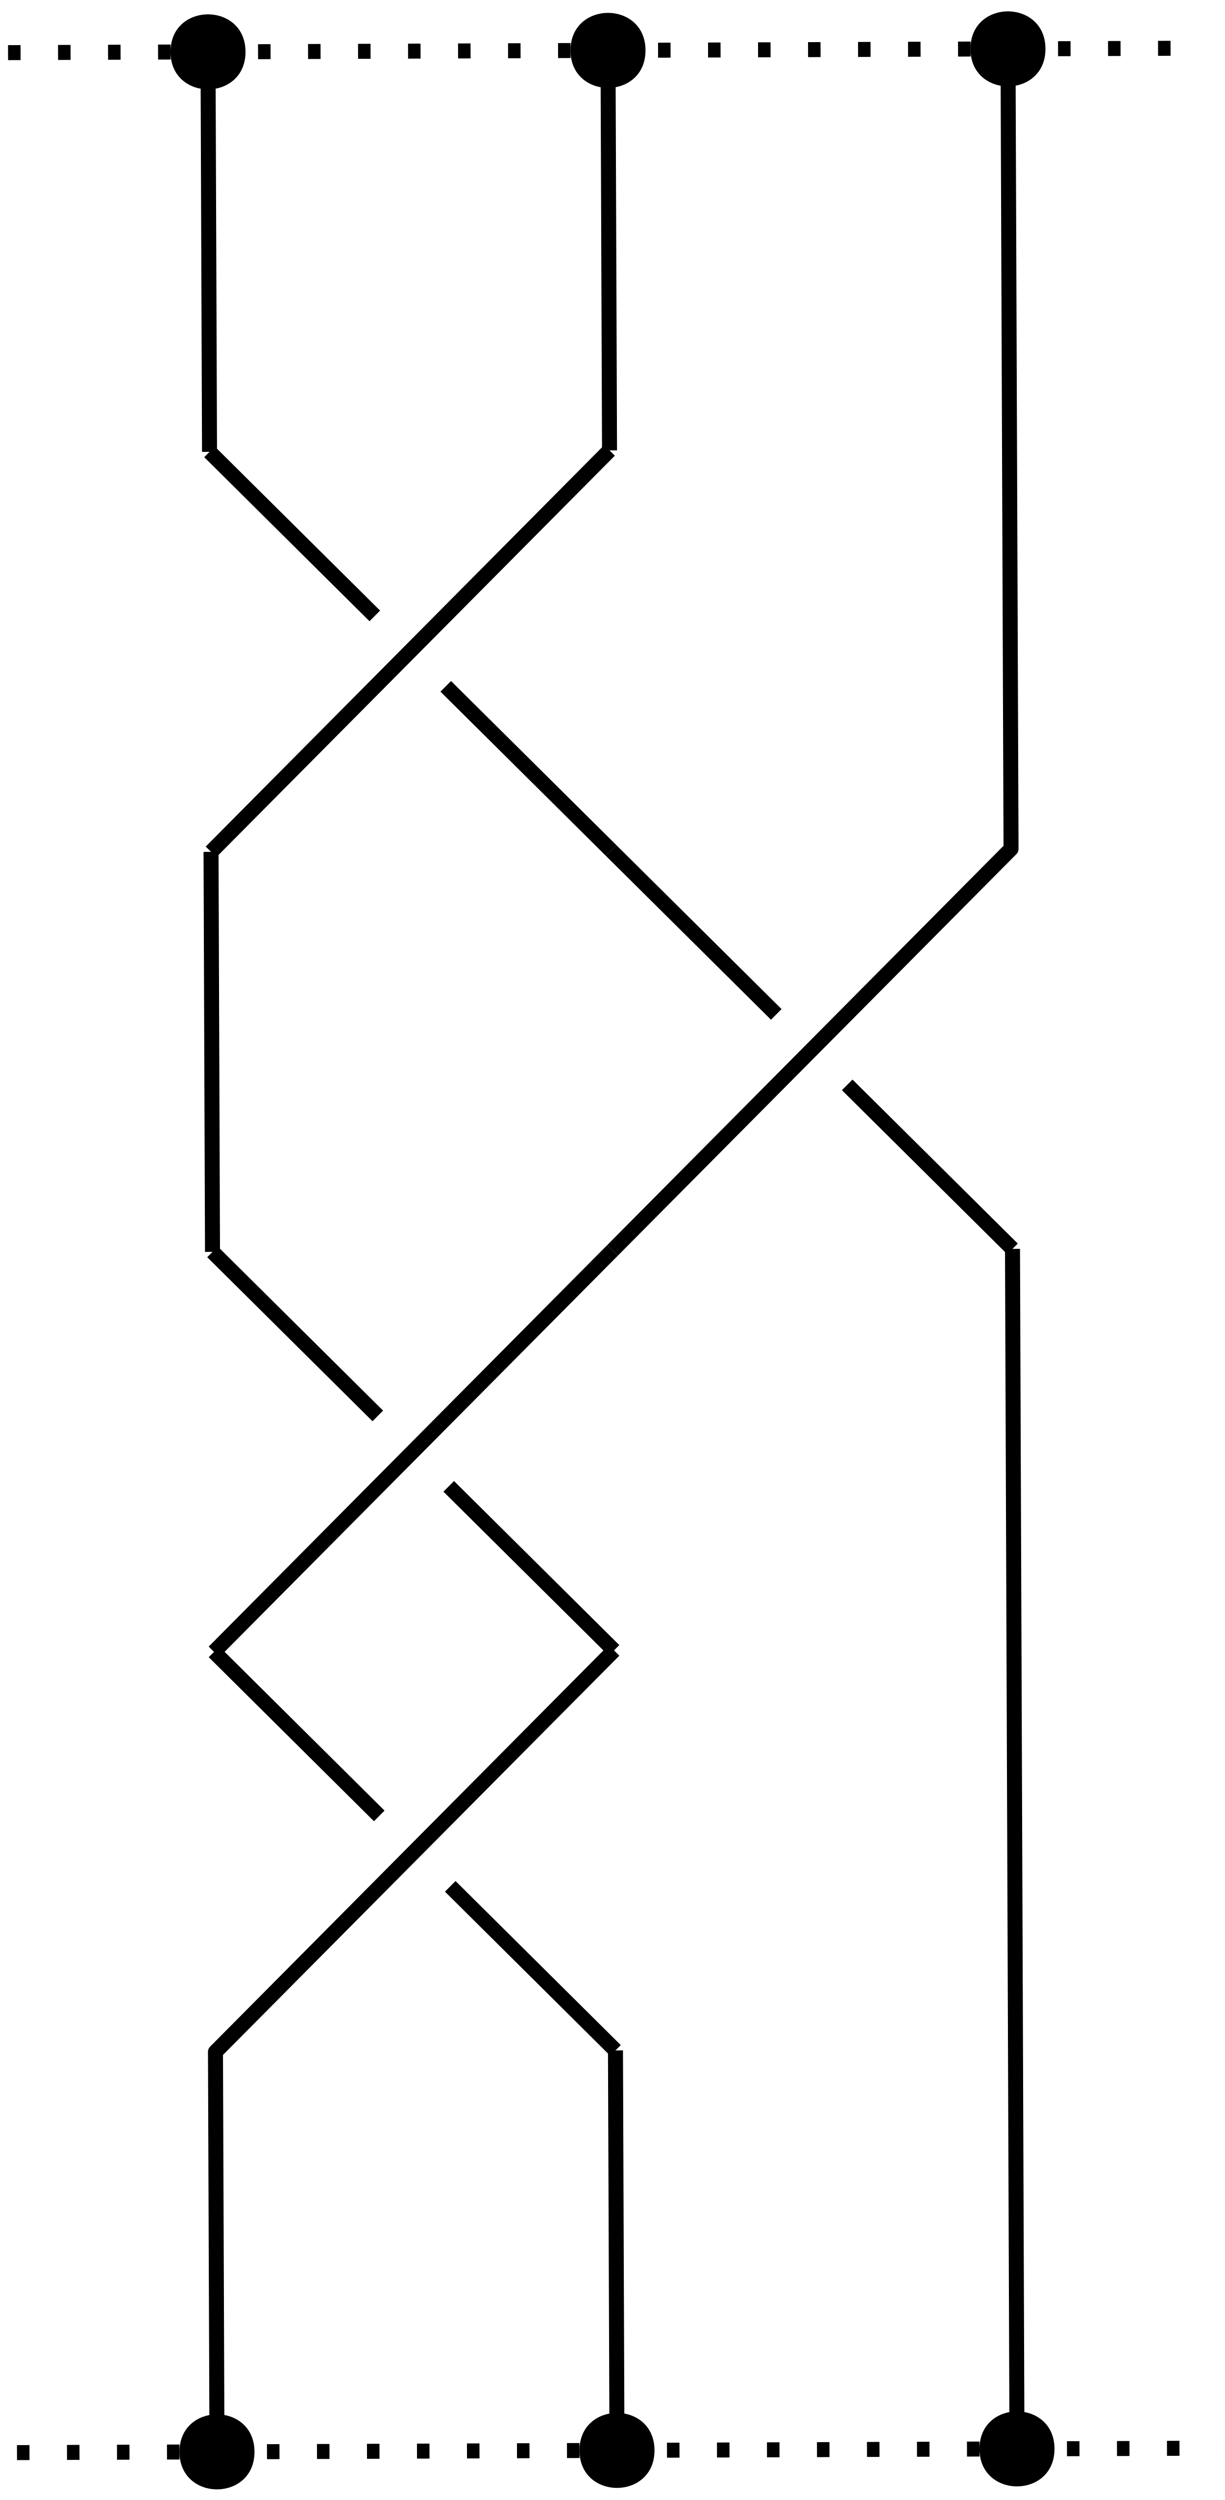 <?xml version="1.0" encoding="UTF-8"?>
<svg xmlns="http://www.w3.org/2000/svg" xmlns:xlink="http://www.w3.org/1999/xlink" width="98" height="200" viewBox="0 0 98 200">
<path fill-rule="evenodd" fill="rgb(0%, 0%, 0%)" fill-opacity="1" d="M 20.359 196.148 C 20.359 192.148 14.359 192.148 14.359 196.148 C 14.359 200.148 20.359 200.148 20.359 196.148 Z M 20.359 196.148 "/>
<path fill-rule="evenodd" fill="rgb(0%, 0%, 0%)" fill-opacity="1" d="M 52.359 196.031 C 52.359 192.031 46.359 192.031 46.359 196.031 C 46.359 200.031 52.359 200.031 52.359 196.031 Z M 52.359 196.031 "/>
<path fill-rule="evenodd" fill="rgb(0%, 0%, 0%)" fill-opacity="1" d="M 84.359 195.91 C 84.359 191.91 78.359 191.91 78.359 195.91 C 78.359 199.91 84.359 199.91 84.359 195.91 Z M 84.359 195.91 "/>
<path fill-rule="evenodd" fill="rgb(0%, 0%, 0%)" fill-opacity="1" d="M 19.641 4.148 C 19.641 0.148 13.641 0.148 13.641 4.148 C 13.641 8.148 19.641 8.148 19.641 4.148 Z M 19.641 4.148 "/>
<path fill-rule="evenodd" fill="rgb(0%, 0%, 0%)" fill-opacity="1" d="M 51.641 4.031 C 51.641 0.031 45.641 0.031 45.641 4.031 C 45.641 8.031 51.641 8.031 51.641 4.031 Z M 51.641 4.031 "/>
<path fill-rule="evenodd" fill="rgb(0%, 0%, 0%)" fill-opacity="1" d="M 83.637 3.91 C 83.637 -0.09 77.637 -0.09 77.637 3.91 C 77.637 7.91 83.637 7.91 83.637 3.91 Z M 83.637 3.91 "/>
<path fill="none" stroke-width="1.2" stroke-linecap="butt" stroke-linejoin="round" stroke="rgb(0%, 0%, 0%)" stroke-opacity="1" stroke-miterlimit="10" d="M 280.359 567.969 L 280.238 599.969 " transform="matrix(1, 0, 0, -1, -231, 764)"/>
<path fill="none" stroke-width="1.2" stroke-linecap="butt" stroke-linejoin="round" stroke="rgb(0%, 0%, 0%)" stroke-opacity="1" stroke-miterlimit="10" d="M 312.359 568.09 L 312 664.09 " transform="matrix(1, 0, 0, -1, -231, 764)"/>
<path fill="none" stroke-width="1.2" stroke-linecap="butt" stroke-linejoin="round" stroke="rgb(0%, 0%, 0%)" stroke-opacity="1" stroke-miterlimit="10" d="M 279.762 727.969 L 279.641 759.969 " transform="matrix(1, 0, 0, -1, -231, 764)"/>
<path fill="none" stroke-width="1.2" stroke-linecap="butt" stroke-linejoin="round" stroke="rgb(0%, 0%, 0%)" stroke-opacity="1" stroke-miterlimit="10" d="M 279.762 727.969 L 247.883 695.852 " transform="matrix(1, 0, 0, -1, -231, 764)"/>
<path fill="none" stroke-width="1.2" stroke-linecap="butt" stroke-linejoin="round" stroke="rgb(0%, 0%, 0%)" stroke-opacity="1" stroke-miterlimit="10" d="M 280.238 599.969 L 267.02 613.094 " transform="matrix(1, 0, 0, -1, -231, 764)"/>
<path fill="none" stroke-width="1.2" stroke-linecap="butt" stroke-linejoin="round" stroke="rgb(0%, 0%, 0%)" stroke-opacity="1" stroke-miterlimit="10" d="M 261.34 618.727 L 248.121 631.852 " transform="matrix(1, 0, 0, -1, -231, 764)"/>
<path fill="none" stroke-width="1.2" stroke-linecap="butt" stroke-linejoin="round" stroke="rgb(0%, 0%, 0%)" stroke-opacity="1" stroke-miterlimit="10" d="M 312 664.09 L 298.777 677.211 " transform="matrix(1, 0, 0, -1, -231, 764)"/>
<path fill="none" stroke-width="1.2" stroke-linecap="butt" stroke-linejoin="round" stroke="rgb(0%, 0%, 0%)" stroke-opacity="1" stroke-miterlimit="10" d="M 293.102 682.848 L 279.883 695.969 " transform="matrix(1, 0, 0, -1, -231, 764)"/>
<path fill="none" stroke-width="1.2" stroke-linecap="butt" stroke-linejoin="round" stroke="rgb(0%, 0%, 0%)" stroke-opacity="1" stroke-miterlimit="10" d="M 279.883 695.969 L 266.66 709.094 " transform="matrix(1, 0, 0, -1, -231, 764)"/>
<path fill="none" stroke-width="1.2" stroke-linecap="butt" stroke-linejoin="round" stroke="rgb(0%, 0%, 0%)" stroke-opacity="1" stroke-miterlimit="10" d="M 260.984 714.727 L 247.762 727.852 " transform="matrix(1, 0, 0, -1, -231, 764)"/>
<path fill="none" stroke-width="1.2" stroke-linecap="butt" stroke-linejoin="round" stroke="rgb(0%, 0%, 0%)" stroke-opacity="1" stroke-miterlimit="10" d="M 247.762 727.852 L 247.641 759.852 " transform="matrix(1, 0, 0, -1, -231, 764)"/>
<path fill="none" stroke-width="1.2" stroke-linecap="butt" stroke-linejoin="round" stroke="rgb(0%, 0%, 0%)" stroke-opacity="1" stroke-miterlimit="10" d="M 311.641 760.09 L 311.883 696.09 L 280 663.969 " transform="matrix(1, 0, 0, -1, -231, 764)"/>
<path fill="none" stroke-width="1.2" stroke-linecap="butt" stroke-linejoin="round" stroke="rgb(0%, 0%, 0%)" stroke-opacity="1" stroke-miterlimit="10" d="M 248.359 567.852 L 248.238 599.852 L 280.121 631.969 " transform="matrix(1, 0, 0, -1, -231, 764)"/>
<path fill="none" stroke-width="1.2" stroke-linecap="butt" stroke-linejoin="round" stroke="rgb(0%, 0%, 0%)" stroke-opacity="1" stroke-miterlimit="10" d="M 247.883 695.852 L 248 663.852 " transform="matrix(1, 0, 0, -1, -231, 764)"/>
<path fill="none" stroke-width="1.2" stroke-linecap="butt" stroke-linejoin="round" stroke="rgb(0%, 0%, 0%)" stroke-opacity="1" stroke-miterlimit="10" d="M 248.121 631.852 L 280 663.969 " transform="matrix(1, 0, 0, -1, -231, 764)"/>
<path fill="none" stroke-width="1.2" stroke-linecap="butt" stroke-linejoin="round" stroke="rgb(0%, 0%, 0%)" stroke-opacity="1" stroke-miterlimit="10" d="M 248 663.852 L 261.223 650.727 " transform="matrix(1, 0, 0, -1, -231, 764)"/>
<path fill="none" stroke-width="1.2" stroke-linecap="butt" stroke-linejoin="round" stroke="rgb(0%, 0%, 0%)" stroke-opacity="1" stroke-miterlimit="10" d="M 266.898 645.094 L 280.121 631.969 " transform="matrix(1, 0, 0, -1, -231, 764)"/>
<path fill="none" stroke-width="1.2" stroke-linecap="butt" stroke-linejoin="round" stroke="rgb(0%, 0%, 0%)" stroke-opacity="1" stroke-dasharray="1 3" stroke-miterlimit="10" d="M 232.359 567.793 L 328.359 568.148 " transform="matrix(1, 0, 0, -1, -231, 764)"/>
<path fill="none" stroke-width="1.2" stroke-linecap="butt" stroke-linejoin="round" stroke="rgb(0%, 0%, 0%)" stroke-opacity="1" stroke-dasharray="1 3" stroke-miterlimit="10" d="M 231.645 759.789 L 327.641 760.148 " transform="matrix(1, 0, 0, -1, -231, 764)"/>
</svg>
